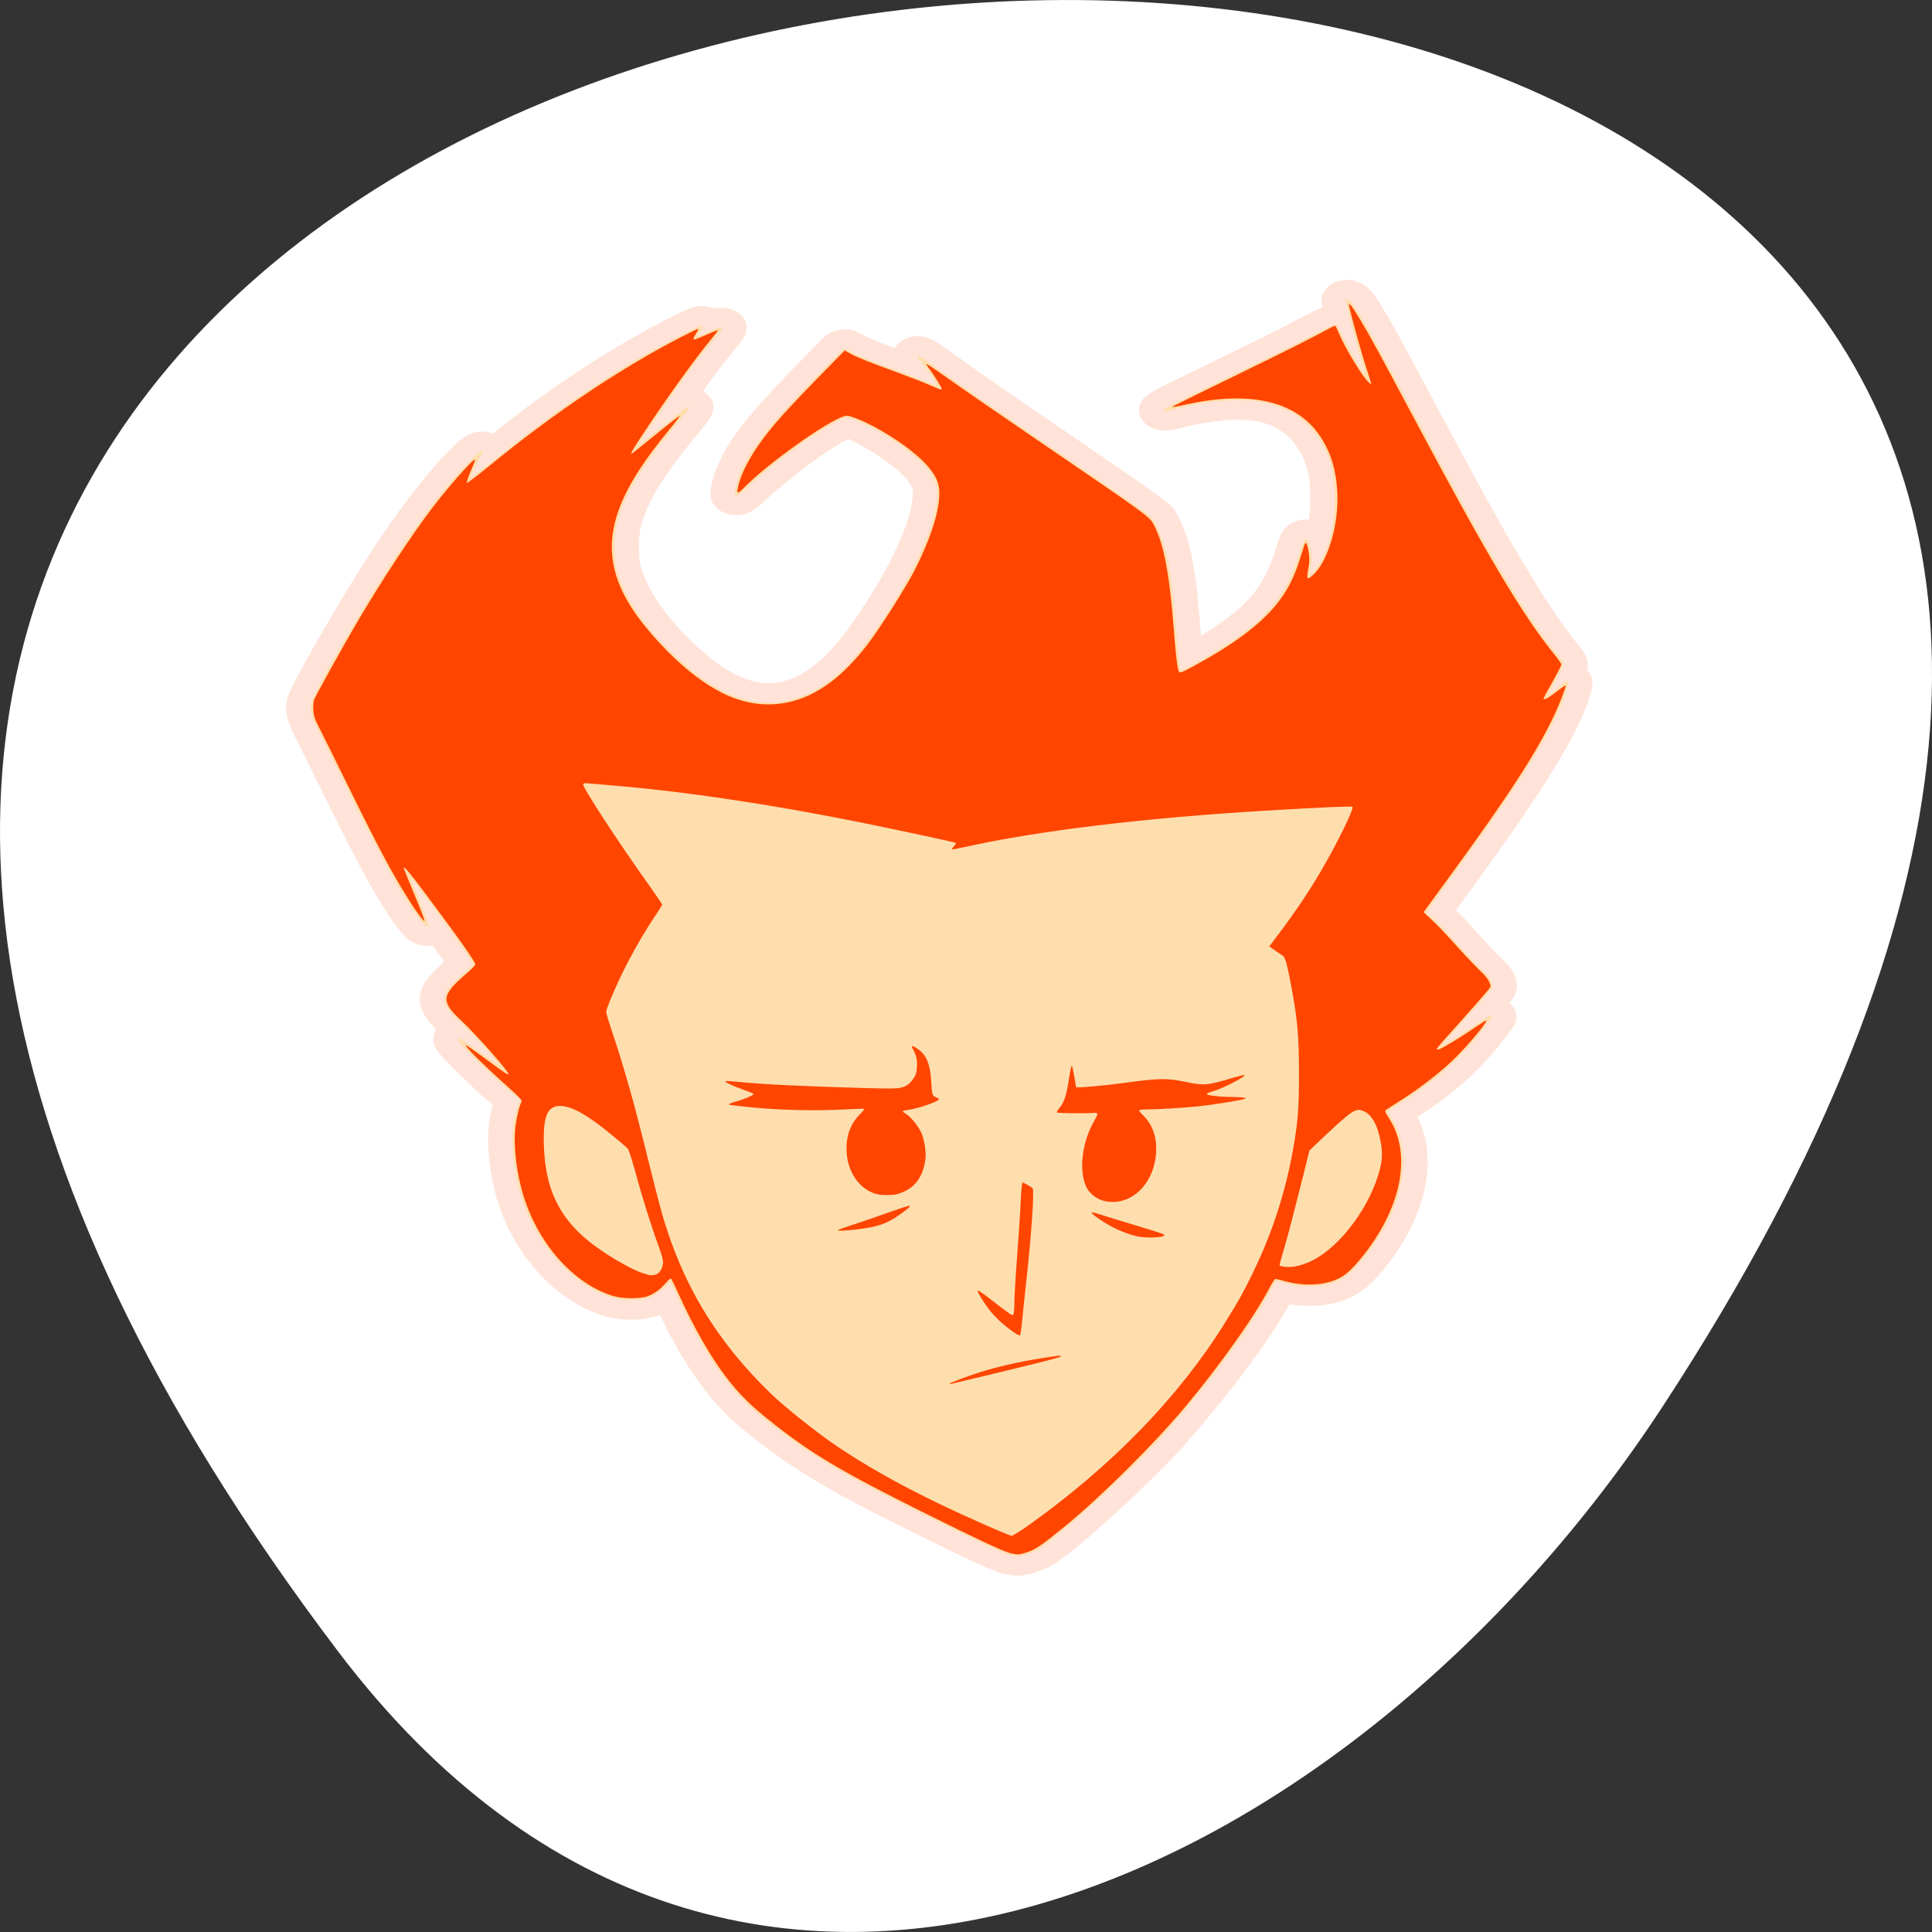 <svg xmlns="http://www.w3.org/2000/svg" viewBox="0 0 256 256" xmlns:xlink="http://www.w3.org/1999/xlink"><rect x="0" y="0" width="256" height="256" fill="#333333" stroke="none"/><g transform="translate(0 -796.36)"><path d="m 44.834 1015.23 c -201.82 -266.38 353.59 -304.22 175.35 -32.31 -40.634 61.991 -121.89 102.86 -175.35 32.31 z" style="fill:#fff;color:#000"/><g transform="matrix(0.494 0 0 0.394 236.08 935.03)" style="fill:#ffdead"><g style="opacity:0.15;stroke:#ff4500;stroke-linecap:round;stroke-linejoin:round;stroke-width:13.09"><use xlink:href="#0"/><use xlink:href="#1"/><path d="m -206.46 170.53 c -1.855 -0.438 -8.386 -4.244 -23.641 -13.776 -21.86 -13.66 -29.68 -19.45 -40.01 -29.619 -6.283 -6.188 -9.173 -9.715 -12.885 -15.725 -4.113 -6.659 -8.742 -16.752 -12.706 -27.707 -1.075 -2.97 -2.063 -5.514 -2.197 -5.654 -0.134 -0.14 -0.786 0.545 -1.449 1.522 -1.453 2.14 -3.01 3.551 -4.84 4.4 -1.967 0.91 -6.635 0.887 -9.138 -0.046 -10.396 -3.874 -19.883 -16.98 -24.02 -33.18 -1.955 -7.658 -2.891 -17.14 -2.321 -23.51 0.295 -3.3 1.037 -7.139 1.704 -8.821 0.138 -0.347 -1.03 -1.861 -4.052 -5.25 c -6.388 -7.165 -11.55 -13.612 -10.899 -13.612 c 0.143 0 2.058 1.654 4.257 3.675 6.04 5.557 6.948 6.33 7.157 6.121 0.441 -0.441 -8.513 -13.187 -12.784 -18.2 -5.406 -6.341 -5.234 -8.383 1.302 -15.462 1.418 -1.536 2.578 -3.01 2.578 -3.275 0 -0.956 -4.585 -9.104 -13.552 -24.09 -4.386 -7.328 -5.648 -9.178 -5.648 -8.279 0 0.108 1.295 4.1 2.878 8.872 1.583 4.772 2.806 8.749 2.717 8.837 -0.276 0.276 -2.121 -2.863 -4.618 -7.855 -4.294 -8.585 -8.217 -17.86 -16.306 -38.55 -2.935 -7.507 -6.112 -15.54 -7.06 -17.85 -1.499 -3.651 -1.741 -4.519 -1.853 -6.637 -0.079 -1.494 0.017 -2.888 0.247 -3.6 0.52 -1.606 7.692 -17.817 11.265 -25.463 6.551 -14.02 15.02 -30.17 20.611 -39.3 4.368 -7.134 10.853 -16.316 11.247 -15.923 0.084 0.084 -0.431 1.841 -1.145 3.905 -0.714 2.064 -1.192 3.857 -1.062 3.985 0.129 0.128 2.754 -2.36 5.833 -5.529 17.393 -17.903 35.584 -33.21 52.03 -43.779 2.147 -1.38 4.02 -2.509 4.167 -2.509 0.144 0 -0.077 0.671 -0.492 1.49 -1.336 2.636 -1.155 2.667 2.747 0.468 1.603 -0.903 2.974 -1.582 3.047 -1.509 0.073 0.073 -0.743 1.453 -1.814 3.067 -3.998 6.03 -11.12 18.399 -17.575 30.534 -3.15 5.923 -4.111 7.95 -3.766 7.95 0.111 0 3.03 -2.908 6.492 -6.462 3.459 -3.554 6.358 -6.393 6.442 -6.309 0.084 0.084 -1.066 2.01 -2.556 4.287 -3.768 5.749 -5.827 9.199 -8.196 13.734 -10.559 20.21 -9.954 35.655 2.107 53.762 6.854 10.29 14.181 17.996 20.821 21.897 6.981 4.101 14.181 4.487 20.983 1.123 6.181 -3.056 11.993 -9.195 17.656 -18.648 3.214 -5.366 9.882 -18.583 12.06 -23.909 4.695 -11.478 7.13 -21.453 6.716 -27.505 -0.189 -2.759 -1.186 -5.176 -3.433 -8.326 -3.744 -5.246 -12.692 -12.625 -18.867 -15.557 -1.935 -0.919 -2.325 -1.01 -3.138 -0.726 -4.494 1.567 -20.819 16.17 -26.941 24.09 -1.553 2.01 -1.926 2.082 -1.669 0.317 0.578 -3.982 2.61 -9.32 5.586 -14.68 3.387 -6.098 7.226 -11.484 18.209 -25.541 l 4.916 -6.292 l 1.384 0.986 c 1.706 1.215 4.651 2.698 12.789 6.44 3.468 1.595 7.431 3.532 8.807 4.307 2.592 1.458 3.038 1.619 3.038 1.101 0 -0.395 -2.534 -5.443 -3.501 -6.975 -0.408 -0.647 -0.674 -1.244 -0.591 -1.327 0.083 -0.083 2.624 2.062 5.647 4.767 3.02 2.705 13.528 11.791 23.346 20.19 31.33 26.809 30.797 26.316 32.09 29.412 2.591 6.223 4.124 16.403 5.262 34.938 0.597 9.712 1.022 13.867 1.468 14.33 0.293 0.305 1.08 -0.107 3.95 -2.066 10.396 -7.097 17.311 -13.5 21.758 -20.15 3.139 -4.694 5.113 -9.466 6.851 -16.565 0.525 -2.145 1.02 -4.091 1.099 -4.325 0.313 -0.92 0.755 0.266 1.061 2.85 0.25 2.113 0.224 3.274 -0.122 5.525 -0.242 1.567 -0.325 2.974 -0.185 3.126 0.407 0.443 2.3 -1.799 3.455 -4.092 3.097 -6.149 4.918 -16.295 4.51 -25.13 -0.325 -7.06 -1.605 -12.527 -4.109 -17.55 -2.58 -5.175 -6.05 -8.786 -10.635 -11.05 -6.544 -3.236 -15.245 -3.454 -25.517 -0.638 -2.103 0.576 -3.878 0.995 -3.943 0.93 -0.152 -0.152 1.132 -0.957 16.11 -10.1 13.02 -7.944 22.81 -14.11 25.704 -16.18 0.939 -0.672 1.795 -1.119 1.903 -0.992 0.108 0.126 0.506 1.175 0.884 2.33 1.643 5.02 6.39 14.829 8.05 16.642 l 0.696 0.758 l -0.135 -0.75 c -0.074 -0.412 -0.685 -2.843 -1.357 -5.4 -1.029 -3.917 -3.683 -15.875 -4.42 -19.918 -0.379 -2.078 0.432 -0.941 2.734 3.836 2.612 5.418 5.069 11.05 14.09 32.28 20.18 47.528 29.65 67.53 38.29 80.88 0.97 1.5 1.764 2.953 1.764 3.229 0 0.276 -1.08 2.912 -2.4 5.857 -1.32 2.945 -2.4 5.441 -2.4 5.546 0 0.707 1.327 -0.154 3.487 -2.262 1.382 -1.349 2.513 -2.309 2.513 -2.134 0 0.6 -1.513 5.631 -2.598 8.637 -4.529 12.551 -12.157 27.415 -28.364 55.27 l -7.197 12.37 l 1.615 1.88 c 2.349 2.734 3.28 3.954 7.846 10.28 2.263 3.135 4.914 6.624 5.891 7.754 1.094 1.265 1.965 2.621 2.267 3.529 0.463 1.394 0.46 1.524 -0.06 2.356 -0.878 1.406 -7.453 10.767 -11 15.666 -1.789 2.469 -3.174 4.568 -3.076 4.666 0.097 0.097 0.491 0.034 0.874 -0.141 1.045 -0.476 6.281 -4.49 9.469 -7.259 1.547 -1.344 2.874 -2.384 2.947 -2.31 0.423 0.423 -4.424 7.775 -8.31 12.605 -3.579 4.448 -9.393 10.142 -14.4 14.1 -2.063 1.632 -3.939 3.141 -4.169 3.354 -0.355 0.327 -0.232 0.747 0.809 2.747 6.335 12.177 3.367 30.685 -7.591 47.33 -2.356 3.579 -3.991 5.433 -5.764 6.536 -3.899 2.426 -9.315 2.791 -14.557 0.982 -1.223 -0.422 -2.363 -0.767 -2.533 -0.767 -0.17 0 -0.826 1.249 -1.457 2.775 -3.961 9.58 -13.473 26.429 -22.737 40.27 -8.516 12.728 -22.438 30.07 -32.15 40.05 -6.363 6.536 -7.964 7.909 -10.355 8.88 -1.907 0.775 -2.234 0.808 -3.956 0.402 z m 4.561 -9.607 c 22.2 -19.868 40.03 -42.871 52.31 -67.47 4.099 -8.213 5.879 -12.278 8.754 -19.993 4.502 -12.08 7.792 -25.07 9.709 -38.36 1.347 -9.329 1.657 -14.199 1.654 -25.95 -0.003 -12.08 -0.364 -17.661 -1.777 -27.45 -1.241 -8.601 -1.864 -11.649 -2.481 -12.153 -0.305 -0.249 -1.265 -1.074 -2.133 -1.833 l -1.578 -1.381 l 3.131 -5.217 c 3.852 -6.418 7.514 -13.265 10.539 -19.707 4.405 -9.38 9.159 -21.496 8.638 -22.02 -0.279 -0.279 -7.981 0.146 -23.01 1.269 -32.838 2.453 -61.26 6.754 -80.984 12.255 -1.806 0.504 -3.349 0.851 -3.429 0.771 -0.08 -0.08 0.161 -0.559 0.535 -1.065 0.374 -0.506 0.604 -0.996 0.511 -1.089 -0.236 -0.236 -14.818 -4.172 -25.384 -6.851 -24.414 -6.191 -48.07 -10.588 -67.65 -12.575 -2.475 -0.251 -5.01 -0.527 -5.633 -0.612 -0.831 -0.114 -1.178 -0.037 -1.304 0.29 -0.307 0.799 9.422 19.494 17.768 34.14 1.88 3.301 3.419 6.162 3.419 6.359 0 0.197 -0.836 1.893 -1.858 3.77 -2.541 4.668 -6.084 12.347 -8.438 18.291 -2.288 5.778 -4.705 12.985 -4.705 14.03 0 0.401 0.532 2.707 1.183 5.124 3.552 13.193 6.295 25.316 9.92 43.844 1.34 6.847 2.979 14.88 3.644 17.85 5.47 24.447 14.734 43.784 29.582 61.745 3.369 4.076 11.613 12.35 16.57 16.631 7.914 6.835 17.258 13.477 28.5 20.259 7.575 4.57 18.65 10.696 19.35 10.703 0.349 0.004 2.293 -1.509 4.65 -3.619 z m -21.3 -47.5 c 0 -0.293 4.533 -2.453 8.113 -3.866 4.723 -1.864 9.983 -3.385 15.886 -4.593 5.215 -1.067 6.142 -1.185 5.869 -0.743 -0.257 0.417 -6.89 2.499 -29.343 9.212 -0.289 0.086 -0.525 0.082 -0.525 -0.01 z m 16.89 -17.626 c -2.421 -2.168 -4.424 -4.473 -5.989 -6.893 -1.472 -2.275 -3.4 -6.154 -3.4 -6.84 0 -0.249 1.181 0.693 2.625 2.093 6.596 6.396 6.679 6.467 6.98 5.992 0.157 -0.248 0.289 -2.138 0.293 -4.2 0.004 -2.063 0.344 -9.218 0.754 -15.9 0.41 -6.682 0.835 -14.884 0.944 -18.225 0.121 -3.704 0.315 -6.075 0.498 -6.075 0.324 0 2.305 1.421 2.696 1.934 0.493 0.647 -0.365 16.296 -1.727 31.516 -0.399 4.455 -0.885 10.26 -1.08 12.9 -0.195 2.64 -0.457 4.912 -0.582 5.05 -0.125 0.136 -1.03 -0.471 -2.01 -1.35 z m 33.68 -31.909 c -2.581 -0.652 -5.813 -2.297 -8.485 -4.317 -2.536 -1.917 -4.191 -3.515 -3.92 -3.786 0.094 -0.094 1.029 0.193 2.078 0.637 1.049 0.444 5.272 2.068 9.384 3.609 4.112 1.541 7.616 2.941 7.785 3.11 0.593 0.593 -0.324 0.959 -2.703 1.078 -1.486 0.074 -3.02 -0.048 -4.139 -0.332 z m -80.4 -2.22 c 0.157 -0.155 2.107 -1.02 4.335 -1.922 2.227 -0.903 6.337 -2.666 9.133 -3.919 6.877 -3.082 7.131 -3.03 3.104 0.617 -3.418 3.097 -5.976 4.219 -11.533 5.056 -3.418 0.515 -5.46 0.583 -5.04 0.168 z m 71.14 -9.788 c -1.941 -0.62 -3.839 -2.545 -4.651 -4.717 -1.99 -5.318 -1.163 -14.657 1.912 -21.608 1.503 -3.396 1.511 -3.34 -0.462 -3.185 -2.024 0.159 -8.679 0.052 -9.199 -0.148 -0.264 -0.101 -0.078 -0.592 0.614 -1.621 1.185 -1.762 1.788 -4.02 2.421 -9.05 0.514 -4.09 0.724 -5.24 0.923 -5.04 0.098 0.098 1.025 6.445 1.039 7.109 0.008 0.387 7.175 -0.39 13.286 -1.441 8.912 -1.533 11.1 -1.578 15.918 -0.327 5.098 1.324 5.956 1.246 12.307 -1.112 1.957 -0.727 3.626 -1.253 3.71 -1.17 0.461 0.461 -5.657 4.446 -8.286 5.398 -0.963 0.349 -1.803 0.769 -1.867 0.934 -0.184 0.478 2.914 0.988 6.335 1.042 1.732 0.028 3.41 0.152 3.728 0.276 0.558 0.219 0.559 0.234 0.02 0.441 -1.281 0.491 -8.656 1.971 -11.998 2.406 -4.18 0.545 -11.12 1.081 -14.01 1.083 -1.104 0 -2.083 0.123 -2.175 0.273 -0.092 0.149 0.325 0.858 0.928 1.575 2.625 3.123 3.861 7.483 3.6 12.704 -0.545 10.892 -7.099 18.417 -14.09 16.181 z m -61.935 -2.705 c -4.182 -2.084 -6.985 -7.95 -7.01 -14.676 -0.02 -4.893 1.15 -8.642 3.691 -11.834 0.676 -0.849 1.158 -1.613 1.072 -1.699 -0.086 -0.086 -2.206 -0.012 -4.71 0.164 -8.948 0.629 -19.787 0.229 -28.28 -1.042 -1.608 -0.241 -2.991 -0.438 -3.075 -0.438 -0.084 0 -0.152 -0.124 -0.152 -0.276 0 -0.152 0.709 -0.506 1.575 -0.787 2.096 -0.68 5.068 -2.257 4.946 -2.625 -0.054 -0.162 -1.239 -0.789 -2.634 -1.394 -2.939 -1.275 -5.4 -2.764 -4.863 -2.943 0.204 -0.068 2.094 0.088 4.199 0.346 6.424 0.789 16.396 1.391 32.892 1.986 9.161 0.33 9.931 0.265 11.632 -0.991 0.438 -0.323 1.174 -1.281 1.635 -2.128 0.685 -1.257 0.861 -2.01 0.96 -4.09 0.116 -2.447 -0.153 -3.786 -1.278 -6.375 -0.372 -0.855 0.333 -0.616 1.626 0.552 2.241 2.024 3.233 5.126 3.493 10.923 0.201 4.48 0.258 4.702 1.343 5.263 0.684 0.354 0.837 0.57 0.603 0.852 -0.644 0.776 -5.699 2.922 -7.64 3.244 -1.094 0.181 -1.989 0.435 -1.989 0.565 0 0.129 0.397 0.518 0.882 0.863 1.232 0.877 3.444 4.312 4.173 6.479 0.8 2.378 1.298 6.428 1.069 8.684 -0.585 5.743 -2.626 9.455 -6.173 11.227 -1.578 0.789 -2.179 0.923 -4.14 0.923 -1.863 0 -2.584 -0.145 -3.845 -0.774 z m -58.15 27.486 c 0.947 -0.36 1.666 -1.723 1.885 -3.571 0.137 -1.153 -0.122 -2.428 -1.352 -6.659 -1.902 -6.545 -4.413 -16.651 -6.2 -24.953 -0.754 -3.502 -1.591 -6.705 -1.861 -7.117 -0.27 -0.412 -2.392 -2.691 -4.714 -5.063 -6.03 -6.156 -9.891 -8.934 -12.901 -9.273 -3.949 -0.445 -5.218 3.165 -4.876 13.873 0.436 13.663 3.878 22.993 11.432 30.979 4.04 4.276 11.432 9.842 15.02 11.317 2 0.823 2.469 0.884 3.566 0.467 z m 174.78 -3.959 c 7.351 -3.612 15.715 -16.513 18.895 -29.14 1.156 -4.594 1.338 -7.152 0.793 -11.16 -0.805 -5.918 -2.436 -9.613 -4.739 -10.739 -0.98 -0.479 -1.213 -0.492 -2.106 -0.119 -1.148 0.48 -3.572 3.02 -8.709 9.128 l -3.591 4.27 l -2.649 13.28 c -1.457 7.304 -3.266 15.906 -4.02 19.12 -0.755 3.209 -1.372 5.947 -1.372 6.085 0 0.517 1.413 0.824 3.15 0.683 1.301 -0.105 2.507 -0.493 4.35 -1.399 z"/></g><path d="m -206.88 171.02 c -2.207 -0.691 -8.399 -4.307 -23.385 -13.658 -15.793 -9.855 -21.07 -13.447 -29.08 -19.782 -5.659 -4.477 -14.688 -13.1 -18.1 -17.283 -7.104 -8.711 -13.263 -20.754 -19.445 -38.02 -0.635 -1.774 -1.246 -3.225 -1.359 -3.225 -0.113 0 -0.293 0.278 -0.401 0.619 -0.332 1.046 -3.509 4.02 -5.094 4.771 -2.047 0.968 -5.947 1.184 -8.429 0.467 -10.552 -3.05 -20.792 -16.09 -25.301 -32.23 -3.159 -11.304 -3.854 -24.731 -1.668 -32.24 l 0.709 -2.435 l -0.832 -0.9 c -5.361 -5.797 -10.378 -11.714 -13.94 -16.437 -1.951 -2.588 -2.373 -3.513 -1.601 -3.513 0.213 0 2.677 2.076 5.475 4.614 2.798 2.538 5.145 4.562 5.215 4.497 0.34 -0.311 -6.841 -10.275 -10.566 -14.661 -2.764 -3.254 -3.778 -5.03 -4.02 -7.04 -0.265 -2.236 0.962 -4.495 4.696 -8.643 1.655 -1.839 3.01 -3.484 3.01 -3.655 0 -0.775 -16.375 -29.04 -16.659 -28.755 -0.06 0.06 1.034 3.606 2.431 7.879 2.548 7.795 2.771 9.118 1.318 7.803 -0.861 -0.779 -3.173 -4.686 -5.32 -8.991 -3.902 -7.822 -8.428 -18.576 -16.731 -39.75 -3.01 -7.672 -6.094 -15.464 -6.857 -17.313 -1.519 -3.685 -1.997 -6.14 -1.665 -8.559 0.502 -3.665 16.01 -37.13 24.368 -52.577 6.922 -12.797 12.857 -22.19 18.42 -29.14 2.838 -3.548 4.12 -4.219 2.7 -1.412 -0.775 1.532 -2.604 6.513 -2.604 7.092 0 0.187 3.881 -3.51 8.625 -8.216 9.305 -9.229 13.473 -13.13 20.02 -18.735 8.86 -7.58 16.179 -13.164 24.751 -18.883 9.321 -6.219 10.252 -6.533 7.757 -2.615 -0.346 0.544 -0.579 1.04 -0.516 1.103 0.062 0.062 1.395 -0.618 2.961 -1.512 2.762 -1.577 3.897 -1.961 3.897 -1.319 0 0.171 -1.266 2.23 -2.813 4.575 -1.547 2.345 -3.977 6.257 -5.399 8.693 -5.151 8.821 -14.288 25.541 -14.288 26.15 0 0.123 2.789 -2.629 6.197 -6.115 3.409 -3.486 6.438 -6.468 6.732 -6.625 1.289 -0.69 0.649 0.617 -2.972 6.068 -9.107 13.711 -13.618 23.05 -15.718 32.541 -0.892 4.03 -0.956 12.202 -0.127 16.01 2.347 10.762 9.531 22.88 19.985 33.708 13.331 13.808 26.341 14.593 38.38 2.316 5.01 -5.108 10.137 -13.251 16.354 -25.974 7.145 -14.623 11.276 -27.778 11.257 -35.85 -0.01 -4.486 -2.2 -8.526 -7.483 -13.81 -4.661 -4.661 -12.05 -9.986 -15.603 -11.238 -1.149 -0.405 -1.342 -0.395 -2.354 0.121 -1.698 0.867 -5.547 3.7 -9.353 6.884 -4.321 3.616 -13.224 12.498 -16.2 16.16 -1.389 1.71 -2.467 2.773 -2.816 2.775 -0.516 0.003 -0.549 -0.164 -0.372 -1.895 0.412 -4.02 2.579 -9.867 5.765 -15.548 3.589 -6.399 9.146 -14.04 22.754 -31.3 0.534 -0.678 0.816 -0.826 1.139 -0.6 2.797 1.955 5.05 3.167 11.18 6 3.96 1.833 8.545 4.03 10.188 4.877 1.643 0.849 3.036 1.496 3.094 1.438 0.183 -0.183 -2.347 -5.02 -3.871 -7.398 -0.803 -1.254 -1.461 -2.368 -1.461 -2.475 0 -0.634 1.11 0.135 3.901 2.703 5.393 4.963 14.169 12.599 33.599 29.24 20.966 17.952 25 21.529 25.828 22.881 0.719 1.18 2.176 5.555 2.964 8.905 1.368 5.813 2.315 14.181 3.156 27.879 0.458 7.458 1.016 13.851 1.228 14.07 0.341 0.355 9.615 -6.401 14.258 -10.386 9.943 -8.536 14.451 -15.985 17.659 -29.19 1.436 -5.907 2.085 -6.159 2.931 -1.14 0.386 2.291 0.41 3.285 0.137 5.625 -0.183 1.563 -0.278 2.897 -0.212 2.963 0.298 0.298 2.59 -3.81 3.448 -6.179 2.191 -6.05 3.106 -11.696 3.121 -19.269 0.017 -8.244 -1.01 -13.717 -3.58 -19.16 -3.84 -8.113 -9.655 -12.542 -18.226 -13.881 -5.144 -0.804 -13.235 0.205 -20.456 2.549 -2.281 0.741 -3.388 0.973 -3.6 0.756 -0.453 -0.464 0.47 -1.111 8.928 -6.267 18.576 -11.322 25.07 -15.353 30.807 -19.13 4.309 -2.834 6.264 -3.96 6.554 -3.777 0.227 0.143 0.716 1.204 1.087 2.357 1.279 3.983 6.262 14.852 6.636 14.478 0.073 -0.073 -0.324 -1.943 -0.882 -4.157 -1.554 -6.169 -4.515 -20.646 -4.273 -20.888 1.074 -1.074 3.858 4.496 13.224 26.464 11.918 27.952 18.23 42.583 21.548 49.95 9.575 21.262 16.12 34.06 22.05 43.15 1.36 2.083 1.606 2.662 1.475 3.47 -0.087 0.533 -1.06 2.962 -2.163 5.397 -1.103 2.435 -1.944 4.489 -1.868 4.565 0.076 0.076 1.171 -0.96 2.433 -2.302 2.838 -3.02 3.339 -3.03 2.678 -0.074 -2.783 12.451 -12.141 31.452 -33.21 67.43 -2.411 4.117 -4.383 7.705 -4.383 7.973 0 0.268 0.354 0.814 0.787 1.214 1.25 1.155 3.597 4.195 7.973 10.327 2.237 3.135 4.826 6.548 5.753 7.586 2.747 3.073 3.578 5.216 2.666 6.877 -0.291 0.529 -1.666 2.554 -3.057 4.5 -6.829 9.553 -9.927 13.982 -9.84 14.07 0.176 0.176 4.785 -3.412 8.496 -6.613 3.392 -2.927 4.623 -3.682 4.623 -2.837 0 0.528 -3.645 6.435 -6.093 9.873 -4.91 6.897 -10.378 12.611 -17.641 18.434 -2.209 1.771 -4.058 3.333 -4.109 3.471 -0.051 0.138 0.447 1.373 1.107 2.746 5.925 12.312 2.757 31.01 -7.997 47.2 -2.797 4.211 -5.02 6.431 -7.676 7.675 -3.501 1.638 -9.01 1.695 -13.3 0.136 -1.119 -0.406 -2.124 -0.642 -2.235 -0.525 -0.111 0.118 -0.973 1.969 -1.916 4.114 -4.553 10.353 -12.383 24.04 -21.886 38.25 -7.297 10.913 -9.555 13.915 -18.957 25.2 -8.258 9.912 -17.557 19.903 -20.875 22.428 -1.62 1.233 -4.539 2.487 -5.708 2.452 -0.365 -0.011 -1.219 -0.194 -1.897 -0.406 z" id="0"/><path d="m -206.89 170.84 c -1.883 -0.577 -8.957 -4.737 -23.358 -13.735 -15.837 -9.896 -21.23 -13.565 -28.963 -19.711 -5.263 -4.182 -15.04 -13.492 -18.1 -17.235 -6.552 -8.01 -12.796 -20.05 -18.515 -35.7 -1.114 -3.049 -2.146 -5.583 -2.292 -5.632 -0.147 -0.049 -0.712 0.598 -1.257 1.438 -3.508 5.414 -10.337 6.415 -17.27 2.533 -8.83 -4.945 -16.863 -16.728 -20.656 -30.3 -1.78 -6.369 -2.902 -14.616 -2.885 -21.22 0.011 -4.387 0.34 -7.269 1.231 -10.782 l 0.659 -2.599 l -1.325 -1.499 c -10.999 -12.444 -15.436 -17.992 -14.854 -18.574 0.201 -0.201 2.077 1.391 7.323 6.212 2.197 2.02 4.061 3.603 4.144 3.52 0.361 -0.361 -7.644 -11.577 -11.392 -15.962 -4.4 -5.149 -5.083 -7.94 -2.788 -11.396 0.611 -0.92 2.345 -3.03 3.853 -4.689 l 2.742 -3.02 l -0.912 -1.85 c -2.46 -4.988 -16.7 -29.03 -16.819 -28.392 -0.045 0.243 1.067 3.882 2.472 8.09 1.405 4.204 2.555 7.883 2.555 8.175 0 1.801 -2.178 -1.42 -5.624 -8.318 -4.231 -8.47 -8.773 -19.235 -16.874 -39.995 -2.62 -6.713 -5.527 -14.07 -6.461 -16.341 -2.151 -5.238 -2.553 -7.362 -1.878 -9.91 1.452 -5.475 17.13 -38.89 25.01 -53.3 7.263 -13.286 15.751 -26.292 19.19 -29.4 0.99 -0.896 1.015 -1.033 -0.7 3.75 -0.651 1.815 -1.284 3.637 -1.407 4.05 -0.139 0.466 3.288 -2.725 9.04 -8.414 17.693 -17.51 30.549 -28.26 45.969 -38.444 5.224 -3.45 7.192 -4.591 7.459 -4.323 0.088 0.088 -0.263 0.818 -0.779 1.622 -0.859 1.339 -1.161 2.16 -0.794 2.16 0.079 0 1.462 -0.743 3.073 -1.65 2.753 -1.551 3.683 -1.918 3.683 -1.452 0 0.109 -0.794 1.358 -1.764 2.775 -2.511 3.67 -8.291 13.401 -12.844 21.627 -4.428 7.999 -8.492 15.682 -8.492 16.05 0 0.138 3.046 -2.844 6.77 -6.627 3.723 -3.783 6.837 -6.718 6.918 -6.523 0.082 0.195 -1.324 2.557 -3.124 5.25 -9.457 14.15 -13.901 23.593 -15.858 33.696 -0.772 3.986 -0.702 11.04 0.149 15.06 2.328 10.975 9.885 23.491 20.719 34.32 6.05 6.05 10.684 8.865 16.512 10.04 9.462 1.914 19.12 -3.6 27.26 -15.554 5.435 -7.99 12.718 -22.287 16.755 -32.893 3.794 -9.967 5.815 -20.06 4.903 -24.475 -0.917 -4.438 -4.765 -9.614 -11.07 -14.886 -5.126 -4.288 -11.305 -8.06 -13.206 -8.06 -1.174 0 -5.059 2.614 -10.08 6.779 -4.497 3.733 -14.09 13.273 -16.95 16.85 -1.072 1.343 -2.119 2.449 -2.325 2.457 -1.4 0.054 0.897 -8.204 3.952 -14.207 3.309 -6.504 7.291 -12.414 14.976 -22.23 2.325 -2.97 5.433 -6.986 6.907 -8.925 1.473 -1.939 2.808 -3.525 2.966 -3.525 0.158 0 0.78 0.388 1.381 0.862 1.324 1.044 4.752 2.78 13.09 6.631 3.465 1.6 7.297 3.474 8.517 4.166 1.219 0.692 2.274 1.2 2.344 1.13 0.185 -0.185 -2.157 -4.783 -3.733 -7.326 -0.745 -1.203 -1.275 -2.267 -1.177 -2.365 0.199 -0.199 0.649 0.182 8.195 6.96 2.944 2.645 14.736 12.847 26.2 22.671 11.468 9.825 22.354 19.233 24.19 20.907 3.064 2.79 3.419 3.227 4.249 5.229 2.837 6.842 4.312 16.628 5.463 36.23 0.353 6.02 0.856 11.907 1.081 12.675 0.085 0.289 0.263 0.525 0.395 0.525 0.132 0 2.182 -1.364 4.555 -3.03 13.605 -9.561 20.795 -17.514 24.575 -27.18 0.665 -1.701 1.834 -5.521 2.597 -8.49 0.861 -3.347 1.53 -5.397 1.76 -5.397 0.966 0 1.548 6.815 0.923 10.8 l -0.259 1.65 l 0.772 -0.716 c 1.895 -1.758 4.145 -7.373 5.485 -13.684 1.058 -4.982 1.349 -15.42 0.569 -20.393 -1.838 -11.72 -7.07 -19.596 -15.323 -23.05 -3.327 -1.391 -6.173 -1.864 -11.08 -1.84 -5.12 0.024 -8.915 0.644 -14.706 2.399 -6.155 1.866 -5.747 1.506 7.356 -6.483 16.655 -10.154 22.523 -13.802 28.312 -17.599 3.114 -2.043 5.8 -3.668 5.968 -3.612 0.168 0.056 0.771 1.445 1.339 3.088 1.675 4.841 6.756 15.461 7.189 15.03 0.057 -0.057 -0.423 -2.182 -1.067 -4.723 -1.693 -6.683 -4.682 -21.23 -4.416 -21.494 0.815 -0.812 4.357 6.586 13.824 28.874 17.486 41.17 23.05 53.717 30.457 68.7 4.706 9.518 8.233 15.955 11.534 21.05 1.666 2.573 2.217 3.666 2.079 4.124 -0.104 0.343 -1.188 2.836 -2.41 5.541 -1.222 2.705 -2.156 4.984 -2.075 5.065 0.212 0.212 2.203 -1.577 3.735 -3.354 2.249 -2.609 2.403 -2.02 0.884 3.391 -1.769 6.299 -6.733 17.799 -12.315 28.53 -4.98 9.572 -10.09 18.685 -19.06 34.01 -2.886 4.928 -5.313 9.211 -5.394 9.518 -0.1 0.382 0.411 1.165 1.622 2.487 0.972 1.061 3.922 4.928 6.555 8.594 2.633 3.665 5.552 7.531 6.487 8.59 2.655 3.01 3.466 5.242 2.446 6.745 -1.77 2.608 -10.627 15.12 -11.839 16.726 -0.797 1.056 -1.45 2.042 -1.45 2.192 0 0.658 5.948 -3.825 10.557 -7.958 2.326 -2.085 2.643 -2.27 2.643 -1.543 0 1.018 -4.899 8.533 -8.715 13.37 -3.322 4.21 -9.742 10.521 -14.76 14.509 -2.269 1.803 -4.125 3.431 -4.125 3.616 0 0.186 0.409 1.094 0.91 2.02 2.291 4.23 3.14 8.309 3.139 15.08 0 5.763 -0.469 8.941 -2.129 14.455 -2.418 8.03 -7.659 17.877 -12.03 22.608 -2.543 2.751 -6.583 4.471 -10.525 4.482 -1.939 0.005 -5.62 -0.73 -7.643 -1.527 -0.824 -0.325 -1.535 -0.552 -1.582 -0.504 -0.046 0.047 -0.847 1.841 -1.779 3.986 -5.584 12.845 -17.02 32.07 -28.991 48.75 -5.931 8.261 -19.754 24.586 -26.902 31.77 -5.175 5.201 -6.518 6.389 -8.02 7.087 -1.961 0.914 -3.967 1.184 -5.442 0.732 z m 3.565 -9.319 c 4.715 -4.126 12.07 -11.244 16.318 -15.791 22.367 -23.942 38.15 -49.78 47.52 -77.78 6.642 -19.858 9.582 -37.901 9.59 -58.851 0.005 -11.58 -0.85 -21.905 -2.74 -33.1 -0.896 -5.305 -0.931 -5.42 -2 -6.534 -0.601 -0.624 -1.532 -1.434 -2.068 -1.8 -0.536 -0.366 -1.042 -0.838 -1.123 -1.048 -0.081 -0.21 1.249 -2.707 2.957 -5.55 5.424 -9.03 9.576 -17.12 13.82 -26.918 2.364 -5.459 5.647 -14.12 5.435 -14.328 -0.088 -0.088 -3.707 0.066 -8.04 0.343 -41.16 2.626 -68.25 6.316 -92.91 12.653 -4.089 1.051 -6.529 1.547 -6.712 1.365 -0.183 -0.183 -0.043 -0.629 0.383 -1.227 0.368 -0.517 0.597 -1.013 0.507 -1.103 -0.259 -0.259 -15.706 -4.415 -26 -6.996 -19.352 -4.85 -36.34 -8.25 -53.1 -10.632 -6.77 -0.962 -19.24 -2.335 -19.435 -2.14 -0.43 0.43 12.996 25.753 19.776 37.3 0.802 1.366 1.459 2.67 1.459 2.898 0 0.228 -0.564 1.405 -1.253 2.616 -4.422 7.773 -10.889 22.991 -13.26 31.21 l -0.705 2.441 l 0.721 2.578 c 3.345 11.963 6.791 27.17 11.05 48.758 4.02 20.356 6.243 28.832 10.235 38.949 11.07 28.05 29.341 49.787 57.54 68.44 8.234 5.447 27.572 16.664 28.746 16.674 0.288 0.003 1.773 -1.089 3.3 -2.426 z m -23.11 -46.845 c 0.153 -0.498 4.642 -2.845 8.975 -4.692 6.646 -2.832 15.21 -5.219 23.12 -6.441 2.598 -0.402 3.723 -0.25 3.061 0.412 -0.564 0.564 -6.676 2.588 -19.919 6.597 -7.02 2.125 -13.14 4.01 -13.601 4.181 -1.116 0.424 -1.772 0.401 -1.632 -0.057 z m 18.617 -19.65 c -3.264 -3.212 -5.697 -6.631 -7.585 -10.657 -1.121 -2.392 -1.773 -4.418 -1.421 -4.418 0.083 0 2.357 2.16 5.05 4.8 2.695 2.64 5.01 4.8 5.136 4.8 0.13 0 0.237 -1.316 0.239 -2.925 0.001 -1.609 0.344 -8.46 0.762 -15.225 0.417 -6.765 0.842 -15.363 0.943 -19.11 0.101 -3.743 0.29 -6.977 0.419 -7.186 0.302 -0.488 1.175 -0.045 2.938 1.491 l 1.263 1.101 l -0.321 7.05 c -0.357 7.836 -0.852 14.711 -1.946 27 -0.404 4.537 -0.814 9.6 -0.912 11.25 -0.259 4.377 -0.379 4.95 -1.035 4.95 -0.307 0 -1.897 -1.316 -3.532 -2.925 z m -46.13 -26.685 c -4.575 -0.416 -9.629 -1.944 -12.802 -3.872 -2.504 -1.521 -5.668 -4.567 -7.31 -7.04 -2.835 -4.264 -5.611 -11.279 -6.195 -15.656 -0.418 -3.126 0.154 -6.279 1.71 -9.435 1.339 -2.715 4.672 -6.317 7.861 -8.496 2.834 -1.936 2.618 -1.764 2.437 -1.945 -0.082 -0.082 -2.274 -0.353 -4.87 -0.602 -6.83 -0.654 -10.06 -1.225 -10.803 -1.911 -0.345 -0.317 -1.428 -0.74 -2.409 -0.94 c -2.697 -0.55 -4.668 -1.187 -4.668 -1.509 c 0 -0.159 0.776 -0.289 1.725 -0.29 1.635 -0.003 7.123 -0.715 8.25 -1.072 0.787 -0.249 0.651 -0.496 -0.765 -1.391 -1.711 -1.081 -4.912 -4.02 -4.661 -4.277 0.109 -0.113 1.189 0.071 2.4 0.408 4.815 1.341 11.606 2.01 27.702 2.719 14.281 0.632 18.905 0.708 20.04 0.333 3.458 -1.141 4.986 -6.854 3.063 -11.453 -1.196 -2.86 -1.215 -2.966 -0.523 -2.966 0.881 0 3.589 2.566 4.404 4.173 1.076 2.124 1.399 3.687 1.771 8.577 l 0.342 4.5 l 1.05 0.524 c 0.577 0.288 1.05 0.693 1.05 0.9 0 0.868 -6.917 4.126 -8.758 4.126 -0.89 0 -0.874 0.324 0.059 1.2 1.392 1.308 5.611 8.103 6.35 10.227 1.087 3.125 1.451 6.611 1.031 9.881 -1.748 13.633 -13.377 25.715 -24.481 25.436 -0.99 -0.025 -2.34 -0.094 -3 -0.154 z m 81.6 -2.91 c -6.67 -1.281 -13.11 -4.247 -16.566 -7.623 -1.7 -1.662 -3.246 -4.046 -4.03 -6.218 -0.818 -2.255 -1.077 -6.902 -0.55 -9.873 0.817 -4.608 3.47 -10.563 7.03 -15.775 l 1.937 -2.839 l -5.218 -0.15 c -6.149 -0.177 -6.453 -0.306 -4.861 -2.068 1.472 -1.629 2.195 -4.155 2.95 -10.306 0.677 -5.515 1.149 -7.78 1.615 -7.753 0.17 0.01 0.394 1.61 0.517 3.697 0.12 2.024 0.327 4.355 0.46 5.18 l 0.243 1.5 l 2.09 -0.085 c 2.147 -0.087 6.962 -0.779 13.04 -1.875 1.898 -0.342 4.868 -0.695 6.6 -0.784 2.856 -0.147 3.481 -0.075 6.695 0.766 5.423 1.42 6.332 1.314 11.999 -1.39 2.183 -1.041 3 -1.308 3.175 -1.032 0.172 0.277 0.44 0.293 1.05 0.061 1.123 -0.427 1.681 -0.391 1.681 0.11 0 0.458 -2.772 2.59 -6.239 4.798 -1.204 0.767 -2.118 1.507 -2.033 1.646 0.086 0.139 2.02 0.346 4.289 0.46 4.62 0.232 5.183 0.333 5.183 0.934 0 0.617 -0.83 0.965 -4.206 1.763 -1.669 0.394 -3.088 0.771 -3.153 0.836 -0.065 0.065 0.72 1 1.745 2.083 4.354 4.588 6.19 10.02 5.82 17.208 -0.639 12.405 -8.912 23.406 -19.856 26.402 -2.443 0.669 -8.691 0.849 -11.4 0.328 z m -129.06 9.958 c 1.13 -1.519 1.019 -3.467 -0.491 -8.637 -2.33 -7.982 -5 -18.86 -6.817 -27.75 -0.37 -1.815 -0.829 -3.609 -1.019 -3.986 -0.609 -1.208 -7.122 -7.902 -10.05 -10.328 -3.45 -2.859 -5.863 -4.136 -7.812 -4.136 -1.605 0 -2.345 0.592 -3.191 2.554 -0.406 0.942 -0.544 2.388 -0.65 6.82 -0.308 12.875 1.989 22.11 7.497 30.15 4.472 6.527 17.353 16.518 20.899 16.211 0.708 -0.061 1.221 -0.344 1.636 -0.902 z m 172.14 -2.349 c 3.332 -1.123 6.359 -3.465 9.462 -7.322 5.857 -7.281 10.748 -18.261 11.862 -26.629 0.848 -6.372 -1.452 -15.438 -4.29 -16.906 -1.624 -0.84 -2.396 -0.394 -5.646 3.267 -5.957 6.709 -8.398 9.823 -8.595 10.965 -0.809 4.688 -4.897 24.734 -6.129 30.05 -0.84 3.626 -1.444 6.726 -1.344 6.889 0.307 0.496 2.763 0.331 4.68 -0.315 z" id="1"/><path d="m -206.46 170.53 c -1.855 -0.438 -8.386 -4.244 -23.641 -13.776 -21.86 -13.66 -29.68 -19.45 -40.01 -29.619 -6.283 -6.188 -9.173 -9.715 -12.885 -15.725 -4.113 -6.659 -8.742 -16.752 -12.706 -27.707 -1.075 -2.97 -2.063 -5.514 -2.197 -5.654 -0.134 -0.14 -0.786 0.545 -1.449 1.522 -1.453 2.14 -3.01 3.551 -4.84 4.4 -1.967 0.91 -6.635 0.887 -9.138 -0.046 -10.396 -3.874 -19.883 -16.98 -24.02 -33.18 -1.955 -7.658 -2.891 -17.14 -2.321 -23.51 0.295 -3.3 1.037 -7.139 1.704 -8.821 0.138 -0.347 -1.03 -1.861 -4.052 -5.25 c -6.388 -7.165 -11.55 -13.612 -10.899 -13.612 c 0.143 0 2.058 1.654 4.257 3.675 6.04 5.557 6.948 6.33 7.157 6.121 0.441 -0.441 -8.513 -13.187 -12.784 -18.2 -5.406 -6.341 -5.234 -8.383 1.302 -15.462 1.418 -1.536 2.578 -3.01 2.578 -3.275 0 -0.956 -4.585 -9.104 -13.552 -24.09 -4.386 -7.328 -5.648 -9.178 -5.648 -8.279 0 0.108 1.295 4.1 2.878 8.872 1.583 4.772 2.806 8.749 2.717 8.837 -0.276 0.276 -2.121 -2.863 -4.618 -7.855 -4.294 -8.585 -8.217 -17.86 -16.306 -38.55 -2.935 -7.507 -6.112 -15.54 -7.06 -17.85 -1.499 -3.651 -1.741 -4.519 -1.853 -6.637 -0.079 -1.494 0.017 -2.888 0.247 -3.6 0.52 -1.606 7.692 -17.817 11.265 -25.463 6.551 -14.02 15.02 -30.17 20.611 -39.3 4.368 -7.134 10.853 -16.316 11.247 -15.923 0.084 0.084 -0.431 1.841 -1.145 3.905 -0.714 2.064 -1.192 3.857 -1.062 3.985 0.129 0.128 2.754 -2.36 5.833 -5.529 17.393 -17.903 35.584 -33.21 52.03 -43.779 2.147 -1.38 4.02 -2.509 4.167 -2.509 0.144 0 -0.077 0.671 -0.492 1.49 -1.336 2.636 -1.155 2.667 2.747 0.468 1.603 -0.903 2.974 -1.582 3.047 -1.509 0.073 0.073 -0.743 1.453 -1.814 3.067 -3.998 6.03 -11.12 18.399 -17.575 30.534 -3.15 5.923 -4.111 7.95 -3.766 7.95 0.111 0 3.03 -2.908 6.492 -6.462 3.459 -3.554 6.358 -6.393 6.442 -6.309 0.084 0.084 -1.066 2.01 -2.556 4.287 -3.768 5.749 -5.827 9.199 -8.196 13.734 -10.559 20.21 -9.954 35.655 2.107 53.762 6.854 10.29 14.181 17.996 20.821 21.897 6.981 4.101 14.181 4.487 20.983 1.123 6.181 -3.056 11.993 -9.195 17.656 -18.648 3.214 -5.366 9.882 -18.583 12.06 -23.909 4.695 -11.478 7.13 -21.453 6.716 -27.505 -0.189 -2.759 -1.186 -5.176 -3.433 -8.326 -3.744 -5.246 -12.692 -12.625 -18.867 -15.557 -1.935 -0.919 -2.325 -1.01 -3.138 -0.726 -4.494 1.567 -20.819 16.17 -26.941 24.09 -1.553 2.01 -1.926 2.082 -1.669 0.317 0.578 -3.982 2.61 -9.32 5.586 -14.68 3.387 -6.098 7.226 -11.484 18.209 -25.541 l 4.916 -6.292 l 1.384 0.986 c 1.706 1.215 4.651 2.698 12.789 6.44 3.468 1.595 7.431 3.532 8.807 4.307 2.592 1.458 3.038 1.619 3.038 1.101 0 -0.395 -2.534 -5.443 -3.501 -6.975 -0.408 -0.647 -0.674 -1.244 -0.591 -1.327 0.083 -0.083 2.624 2.062 5.647 4.767 3.02 2.705 13.528 11.791 23.346 20.19 31.33 26.809 30.797 26.316 32.09 29.412 2.591 6.223 4.124 16.403 5.262 34.938 0.597 9.712 1.022 13.867 1.468 14.33 0.293 0.305 1.08 -0.107 3.95 -2.066 10.396 -7.097 17.311 -13.5 21.758 -20.15 3.139 -4.694 5.113 -9.466 6.851 -16.565 0.525 -2.145 1.02 -4.091 1.099 -4.325 0.313 -0.92 0.755 0.266 1.061 2.85 0.25 2.113 0.224 3.274 -0.122 5.525 -0.242 1.567 -0.325 2.974 -0.185 3.126 0.407 0.443 2.3 -1.799 3.455 -4.092 3.097 -6.149 4.918 -16.295 4.51 -25.13 -0.325 -7.06 -1.605 -12.527 -4.109 -17.55 -2.58 -5.175 -6.05 -8.786 -10.635 -11.05 -6.544 -3.236 -15.245 -3.454 -25.517 -0.638 -2.103 0.576 -3.878 0.995 -3.943 0.93 -0.152 -0.152 1.132 -0.957 16.11 -10.1 13.02 -7.944 22.81 -14.11 25.704 -16.18 0.939 -0.672 1.795 -1.119 1.903 -0.992 0.108 0.126 0.506 1.175 0.884 2.33 1.643 5.02 6.39 14.829 8.05 16.642 l 0.696 0.758 l -0.135 -0.75 c -0.074 -0.412 -0.685 -2.843 -1.357 -5.4 -1.029 -3.917 -3.683 -15.875 -4.42 -19.918 -0.379 -2.078 0.432 -0.941 2.734 3.836 2.612 5.418 5.069 11.05 14.09 32.28 20.18 47.528 29.65 67.53 38.29 80.88 0.97 1.5 1.764 2.953 1.764 3.229 0 0.276 -1.08 2.912 -2.4 5.857 -1.32 2.945 -2.4 5.441 -2.4 5.546 0 0.707 1.327 -0.154 3.487 -2.262 1.382 -1.349 2.513 -2.309 2.513 -2.134 0 0.6 -1.513 5.631 -2.598 8.637 -4.529 12.551 -12.157 27.415 -28.364 55.27 l -7.197 12.37 l 1.615 1.88 c 2.349 2.734 3.28 3.954 7.846 10.28 2.263 3.135 4.914 6.624 5.891 7.754 1.094 1.265 1.965 2.621 2.267 3.529 0.463 1.394 0.46 1.524 -0.06 2.356 -0.878 1.406 -7.453 10.767 -11 15.666 -1.789 2.469 -3.174 4.568 -3.076 4.666 0.097 0.097 0.491 0.034 0.874 -0.141 1.045 -0.476 6.281 -4.49 9.469 -7.259 1.547 -1.344 2.874 -2.384 2.947 -2.31 0.423 0.423 -4.424 7.775 -8.31 12.605 -3.579 4.448 -9.393 10.142 -14.4 14.1 -2.063 1.632 -3.939 3.141 -4.169 3.354 -0.355 0.327 -0.232 0.747 0.809 2.747 6.335 12.177 3.367 30.685 -7.591 47.33 -2.356 3.579 -3.991 5.433 -5.764 6.536 -3.899 2.426 -9.315 2.791 -14.557 0.982 -1.223 -0.422 -2.363 -0.767 -2.533 -0.767 -0.17 0 -0.826 1.249 -1.457 2.775 -3.961 9.58 -13.473 26.429 -22.737 40.27 -8.516 12.728 -22.438 30.07 -32.15 40.05 -6.363 6.536 -7.964 7.909 -10.355 8.88 -1.907 0.775 -2.234 0.808 -3.956 0.402 z m 4.561 -9.607 c 22.2 -19.868 40.03 -42.871 52.31 -67.47 4.099 -8.213 5.879 -12.278 8.754 -19.993 4.502 -12.08 7.792 -25.07 9.709 -38.36 1.347 -9.329 1.657 -14.199 1.654 -25.95 -0.003 -12.08 -0.364 -17.661 -1.777 -27.45 -1.241 -8.601 -1.864 -11.649 -2.481 -12.153 -0.305 -0.249 -1.265 -1.074 -2.133 -1.833 l -1.578 -1.381 l 3.131 -5.217 c 3.852 -6.418 7.514 -13.265 10.539 -19.707 4.405 -9.38 9.159 -21.496 8.638 -22.02 -0.279 -0.279 -7.981 0.146 -23.01 1.269 -32.838 2.453 -61.26 6.754 -80.984 12.255 -1.806 0.504 -3.349 0.851 -3.429 0.771 -0.08 -0.08 0.161 -0.559 0.535 -1.065 0.374 -0.506 0.604 -0.996 0.511 -1.089 -0.236 -0.236 -14.818 -4.172 -25.384 -6.851 -24.414 -6.191 -48.07 -10.588 -67.65 -12.575 -2.475 -0.251 -5.01 -0.527 -5.633 -0.612 -0.831 -0.114 -1.178 -0.037 -1.304 0.29 -0.307 0.799 9.422 19.494 17.768 34.14 1.88 3.301 3.419 6.162 3.419 6.359 0 0.197 -0.836 1.893 -1.858 3.77 -2.541 4.668 -6.084 12.347 -8.438 18.291 -2.288 5.778 -4.705 12.985 -4.705 14.03 0 0.401 0.532 2.707 1.183 5.124 3.552 13.193 6.295 25.316 9.92 43.844 1.34 6.847 2.979 14.88 3.644 17.85 5.47 24.447 14.734 43.784 29.582 61.745 3.369 4.076 11.613 12.35 16.57 16.631 7.914 6.835 17.258 13.477 28.5 20.259 7.575 4.57 18.65 10.696 19.35 10.703 0.349 0.004 2.293 -1.509 4.65 -3.619 z m -21.3 -47.5 c 0 -0.293 4.533 -2.453 8.113 -3.866 4.723 -1.864 9.983 -3.385 15.886 -4.593 5.215 -1.067 6.142 -1.185 5.869 -0.743 -0.257 0.417 -6.89 2.499 -29.343 9.212 -0.289 0.086 -0.525 0.082 -0.525 -0.01 z m 16.89 -17.626 c -2.421 -2.168 -4.424 -4.473 -5.989 -6.893 -1.472 -2.275 -3.4 -6.154 -3.4 -6.84 0 -0.249 1.181 0.693 2.625 2.093 6.596 6.396 6.679 6.467 6.98 5.992 0.157 -0.248 0.289 -2.138 0.293 -4.2 0.004 -2.063 0.344 -9.218 0.754 -15.9 0.41 -6.682 0.835 -14.884 0.944 -18.225 0.121 -3.704 0.315 -6.075 0.498 -6.075 0.324 0 2.305 1.421 2.696 1.934 0.493 0.647 -0.365 16.296 -1.727 31.516 -0.399 4.455 -0.885 10.26 -1.08 12.9 -0.195 2.64 -0.457 4.912 -0.582 5.05 -0.125 0.136 -1.03 -0.471 -2.01 -1.35 z m 33.68 -31.909 c -2.581 -0.652 -5.813 -2.297 -8.485 -4.317 -2.536 -1.917 -4.191 -3.515 -3.92 -3.786 0.094 -0.094 1.029 0.193 2.078 0.637 1.049 0.444 5.272 2.068 9.384 3.609 4.112 1.541 7.616 2.941 7.785 3.11 0.593 0.593 -0.324 0.959 -2.703 1.078 -1.486 0.074 -3.02 -0.048 -4.139 -0.332 z m -80.4 -2.22 c 0.157 -0.155 2.107 -1.02 4.335 -1.922 2.227 -0.903 6.337 -2.666 9.133 -3.919 6.877 -3.082 7.131 -3.03 3.104 0.617 -3.418 3.097 -5.976 4.219 -11.533 5.056 -3.418 0.515 -5.46 0.583 -5.04 0.168 z m 71.14 -9.788 c -1.941 -0.62 -3.839 -2.545 -4.651 -4.717 -1.99 -5.318 -1.163 -14.657 1.912 -21.608 1.503 -3.396 1.511 -3.34 -0.462 -3.185 -2.024 0.159 -8.679 0.052 -9.199 -0.148 -0.264 -0.101 -0.078 -0.592 0.614 -1.621 1.185 -1.762 1.788 -4.02 2.421 -9.05 0.514 -4.09 0.724 -5.24 0.923 -5.04 0.098 0.098 1.025 6.445 1.039 7.109 0.008 0.387 7.175 -0.39 13.286 -1.441 8.912 -1.533 11.1 -1.578 15.918 -0.327 5.098 1.324 5.956 1.246 12.307 -1.112 1.957 -0.727 3.626 -1.253 3.71 -1.17 0.461 0.461 -5.657 4.446 -8.286 5.398 -0.963 0.349 -1.803 0.769 -1.867 0.934 -0.184 0.478 2.914 0.988 6.335 1.042 1.732 0.028 3.41 0.152 3.728 0.276 0.558 0.219 0.559 0.234 0.02 0.441 -1.281 0.491 -8.656 1.971 -11.998 2.406 -4.18 0.545 -11.12 1.081 -14.01 1.083 -1.104 0 -2.083 0.123 -2.175 0.273 -0.092 0.149 0.325 0.858 0.928 1.575 2.625 3.123 3.861 7.483 3.6 12.704 -0.545 10.892 -7.099 18.417 -14.09 16.181 z m -61.935 -2.705 c -4.182 -2.084 -6.985 -7.95 -7.01 -14.676 -0.02 -4.893 1.15 -8.642 3.691 -11.834 0.676 -0.849 1.158 -1.613 1.072 -1.699 -0.086 -0.086 -2.206 -0.012 -4.71 0.164 -8.948 0.629 -19.787 0.229 -28.28 -1.042 -1.608 -0.241 -2.991 -0.438 -3.075 -0.438 -0.084 0 -0.152 -0.124 -0.152 -0.276 0 -0.152 0.709 -0.506 1.575 -0.787 2.096 -0.68 5.068 -2.257 4.946 -2.625 -0.054 -0.162 -1.239 -0.789 -2.634 -1.394 -2.939 -1.275 -5.4 -2.764 -4.863 -2.943 0.204 -0.068 2.094 0.088 4.199 0.346 6.424 0.789 16.396 1.391 32.892 1.986 9.161 0.33 9.931 0.265 11.632 -0.991 0.438 -0.323 1.174 -1.281 1.635 -2.128 0.685 -1.257 0.861 -2.01 0.96 -4.09 0.116 -2.447 -0.153 -3.786 -1.278 -6.375 -0.372 -0.855 0.333 -0.616 1.626 0.552 2.241 2.024 3.233 5.126 3.493 10.923 0.201 4.48 0.258 4.702 1.343 5.263 0.684 0.354 0.837 0.57 0.603 0.852 -0.644 0.776 -5.699 2.922 -7.64 3.244 -1.094 0.181 -1.989 0.435 -1.989 0.565 0 0.129 0.397 0.518 0.882 0.863 1.232 0.877 3.444 4.312 4.173 6.479 0.8 2.378 1.298 6.428 1.069 8.684 -0.585 5.743 -2.626 9.455 -6.173 11.227 -1.578 0.789 -2.179 0.923 -4.14 0.923 -1.863 0 -2.584 -0.145 -3.845 -0.774 z m -58.15 27.486 c 0.947 -0.36 1.666 -1.723 1.885 -3.571 0.137 -1.153 -0.122 -2.428 -1.352 -6.659 -1.902 -6.545 -4.413 -16.651 -6.2 -24.953 -0.754 -3.502 -1.591 -6.705 -1.861 -7.117 -0.27 -0.412 -2.392 -2.691 -4.714 -5.063 -6.03 -6.156 -9.891 -8.934 -12.901 -9.273 -3.949 -0.445 -5.218 3.165 -4.876 13.873 0.436 13.663 3.878 22.993 11.432 30.979 4.04 4.276 11.432 9.842 15.02 11.317 2 0.823 2.469 0.884 3.566 0.467 z m 174.78 -3.959 c 7.351 -3.612 15.715 -16.513 18.895 -29.14 1.156 -4.594 1.338 -7.152 0.793 -11.16 -0.805 -5.918 -2.436 -9.613 -4.739 -10.739 -0.98 -0.479 -1.213 -0.492 -2.106 -0.119 -1.148 0.48 -3.572 3.02 -8.709 9.128 l -3.591 4.27 l -2.649 13.28 c -1.457 7.304 -3.266 15.906 -4.02 19.12 -0.755 3.209 -1.372 5.947 -1.372 6.085 0 0.517 1.413 0.824 3.15 0.683 1.301 -0.105 2.507 -0.493 4.35 -1.399 z" style="fill:#ff4500"/></g></g></svg>